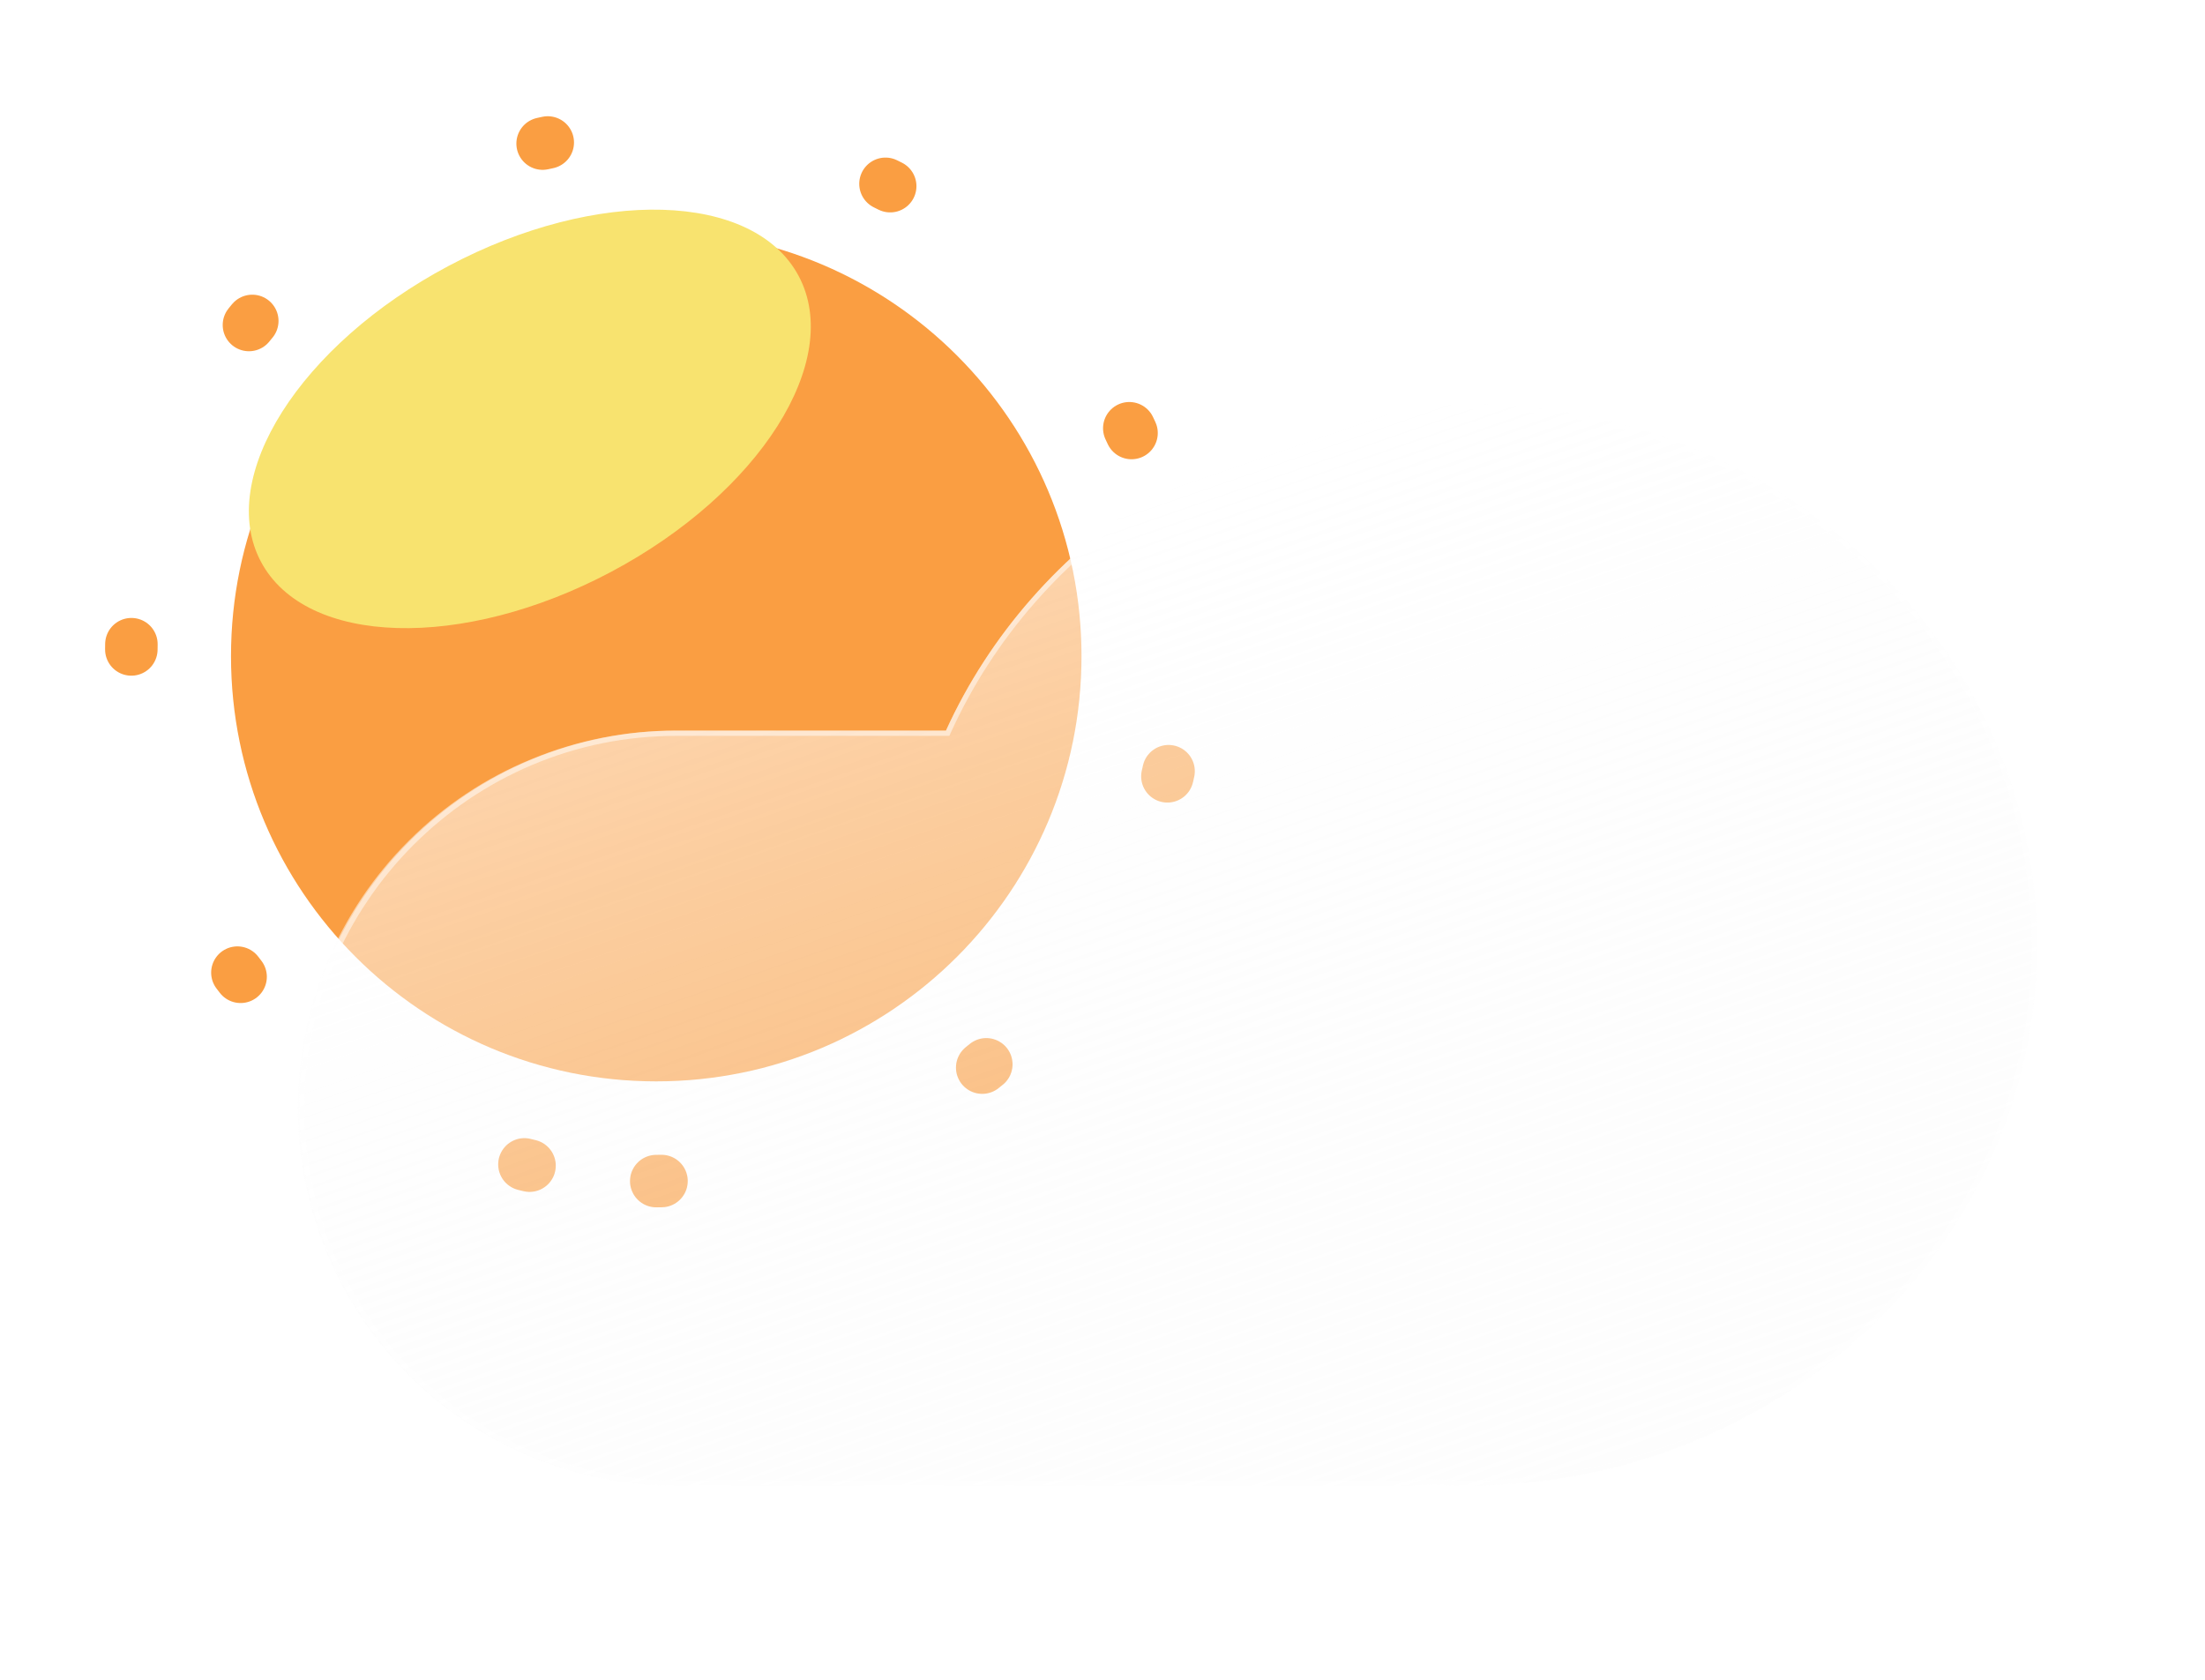 <svg width="21" height="16" viewBox="0 0 21 16" fill="none" xmlns="http://www.w3.org/2000/svg">
<g filter="url(#filter0_f_1090_2470)">
<path d="M6.25 10.3C8.487 10.3 10.3 8.487 10.3 6.25C10.3 4.013 8.487 2.2 6.25 2.2C4.013 2.2 2.2 4.013 2.2 6.25C2.2 8.487 4.013 10.3 6.25 10.3Z" fill="#FA9E42"/>
</g>
<g filter="url(#filter1_f_1090_2470)">
<path d="M6.25 11.25C9.011 11.25 11.25 9.011 11.25 6.25C11.25 3.489 9.011 1.25 6.25 1.25C3.489 1.25 1.25 3.489 1.25 6.25C1.25 9.011 3.489 11.25 6.25 11.25Z" stroke="#FA9E42" stroke-width="0.5" stroke-linecap="round" stroke-dasharray="0.05 3.3"/>
</g>
<g filter="url(#filter2_f_1090_2470)">
<path d="M5.82 5.447C7.234 4.696 8.034 3.435 7.607 2.63C7.179 1.825 5.687 1.782 4.272 2.533C2.858 3.284 2.058 4.546 2.485 5.35C2.913 6.155 4.406 6.198 5.82 5.447Z" fill="#F8E36F"/>
</g>
<g filter="url(#filter3_df_1090_2470)">
<g filter="url(#filter4_d_1090_2470)">
<path d="M12.615 13.938C12.518 13.946 12.42 13.95 12.322 13.95H5.446C4.972 13.952 4.503 13.86 4.066 13.68C3.628 13.5 3.23 13.236 2.895 12.902C2.559 12.568 2.293 12.171 2.112 11.733C1.93 11.296 1.837 10.828 1.837 10.354C1.837 9.881 1.93 9.412 2.112 8.975C2.293 8.538 2.559 8.141 2.895 7.807C3.23 7.473 3.628 7.208 4.066 7.029C4.503 6.849 4.972 6.757 5.446 6.759H8.009C8.841 4.93 10.755 3.65 12.984 3.65C15.975 3.65 18.4 5.956 18.4 8.8C18.4 11.644 15.975 13.95 12.984 13.95C12.86 13.95 12.737 13.946 12.615 13.938Z" fill="url(#paint0_linear_1090_2470)"/>
<path d="M12.984 13.9C13.348 13.9 13.712 13.865 14.066 13.796C14.41 13.729 14.749 13.629 15.073 13.499C15.391 13.371 15.698 13.213 15.985 13.028C16.269 12.846 16.536 12.636 16.779 12.405C17.022 12.175 17.242 11.921 17.434 11.65C17.628 11.378 17.794 11.086 17.929 10.784C18.066 10.477 18.171 10.155 18.241 9.827C18.313 9.492 18.35 9.146 18.35 8.8C18.35 8.454 18.313 8.108 18.241 7.773C18.171 7.445 18.066 7.123 17.929 6.816C17.794 6.514 17.628 6.222 17.434 5.95C17.242 5.679 17.022 5.425 16.779 5.195C16.536 4.964 16.269 4.754 15.985 4.572C15.698 4.387 15.391 4.229 15.073 4.101C14.749 3.971 14.41 3.871 14.066 3.804C13.712 3.735 13.348 3.7 12.984 3.7C11.915 3.7 10.883 3.998 9.999 4.561C9.573 4.832 9.19 5.16 8.861 5.534C8.53 5.911 8.259 6.33 8.055 6.779L8.042 6.809H8.009H5.446C4.967 6.809 4.503 6.902 4.066 7.087C3.855 7.176 3.653 7.286 3.463 7.414C3.276 7.541 3.099 7.687 2.939 7.847C2.778 8.008 2.632 8.184 2.506 8.372C2.377 8.562 2.267 8.764 2.179 8.974C1.994 9.411 1.9 9.876 1.9 10.354C1.9 10.833 1.994 11.297 2.179 11.735C2.267 11.944 2.377 12.147 2.506 12.337C2.632 12.524 2.778 12.701 2.939 12.861C3.099 13.022 3.276 13.168 3.463 13.294C3.653 13.422 3.855 13.533 4.066 13.621C4.503 13.806 4.967 13.9 5.446 13.9H12.322C12.418 13.9 12.515 13.896 12.611 13.888L12.614 13.888L12.618 13.888C12.739 13.896 12.862 13.9 12.984 13.9ZM12.984 13.95C12.86 13.95 12.737 13.946 12.615 13.938C12.518 13.946 12.42 13.95 12.322 13.95H5.446C3.46 13.95 1.85 12.34 1.85 10.354C1.85 8.369 3.46 6.759 5.446 6.759H8.009C8.841 4.93 10.755 3.65 12.984 3.65C15.975 3.65 18.4 5.956 18.4 8.8C18.4 11.644 15.975 13.95 12.984 13.95Z" fill="white" fill-opacity="0.49"/>
</g>
</g>
<defs>
<filter id="filter0_f_1090_2470" x="2" y="2" width="8.5" height="8.5" filterUnits="userSpaceOnUse" color-interpolation-filters="sRGB">
<feFlood flood-opacity="0" result="BackgroundImageFix"/>
<feBlend mode="normal" in="SourceGraphic" in2="BackgroundImageFix" result="shape"/>
<feGaussianBlur stdDeviation="0.1" result="effect1_foregroundBlur_1090_2470"/>
</filter>
<filter id="filter1_f_1090_2470" x="0.9" y="0.9" width="10.7" height="10.7" filterUnits="userSpaceOnUse" color-interpolation-filters="sRGB">
<feFlood flood-opacity="0" result="BackgroundImageFix"/>
<feBlend mode="normal" in="SourceGraphic" in2="BackgroundImageFix" result="shape"/>
<feGaussianBlur stdDeviation="0.05" result="effect1_foregroundBlur_1090_2470"/>
</filter>
<filter id="filter2_f_1090_2470" x="0.87" y="0.497" width="8.352" height="6.986" filterUnits="userSpaceOnUse" color-interpolation-filters="sRGB">
<feFlood flood-opacity="0" result="BackgroundImageFix"/>
<feBlend mode="normal" in="SourceGraphic" in2="BackgroundImageFix" result="shape"/>
<feGaussianBlur stdDeviation="0.75" result="effect1_foregroundBlur_1090_2470"/>
</filter>
<filter id="filter3_df_1090_2470" x="0.837" y="2.25" width="19.563" height="13.3" filterUnits="userSpaceOnUse" color-interpolation-filters="sRGB">
<feFlood flood-opacity="0" result="BackgroundImageFix"/>
<feColorMatrix in="SourceAlpha" type="matrix" values="0 0 0 0 0 0 0 0 0 0 0 0 0 0 0 0 0 0 127 0" result="hardAlpha"/>
<feOffset dx="0.5" dy="0.1"/>
<feGaussianBlur stdDeviation="0.75"/>
<feColorMatrix type="matrix" values="0 0 0 0 0.259 0 0 0 0 0.627 0 0 0 0 0.941 0 0 0 0.596 0"/>
<feBlend mode="normal" in2="BackgroundImageFix" result="effect1_dropShadow_1090_2470"/>
<feBlend mode="normal" in="SourceGraphic" in2="effect1_dropShadow_1090_2470" result="shape"/>
<feGaussianBlur stdDeviation="0.1" result="effect2_foregroundBlur_1090_2470"/>
</filter>
<filter id="filter4_d_1090_2470" x="0.837" y="2.25" width="19.563" height="13.3" filterUnits="userSpaceOnUse" color-interpolation-filters="sRGB">
<feFlood flood-opacity="0" result="BackgroundImageFix"/>
<feColorMatrix in="SourceAlpha" type="matrix" values="0 0 0 0 0 0 0 0 0 0 0 0 0 0 0 0 0 0 127 0" result="hardAlpha"/>
<feOffset dx="0.5" dy="0.1"/>
<feGaussianBlur stdDeviation="0.75"/>
<feColorMatrix type="matrix" values="0 0 0 0 0.502 0 0 0 0 0.502 0 0 0 0 0.502 0 0 0 0.302 0"/>
<feBlend mode="normal" in2="BackgroundImageFix" result="effect1_dropShadow_1090_2470"/>
<feBlend mode="normal" in="SourceGraphic" in2="effect1_dropShadow_1090_2470" result="shape"/>
</filter>
<linearGradient id="paint0_linear_1090_2470" x1="8.545" y1="4.948" x2="11.847" y2="14.508" gradientUnits="userSpaceOnUse">
<stop stop-color="white" stop-opacity="0.565"/>
<stop offset="1" stop-color="#F7F7F7" stop-opacity="0.204"/>
</linearGradient>
</defs>
</svg>
